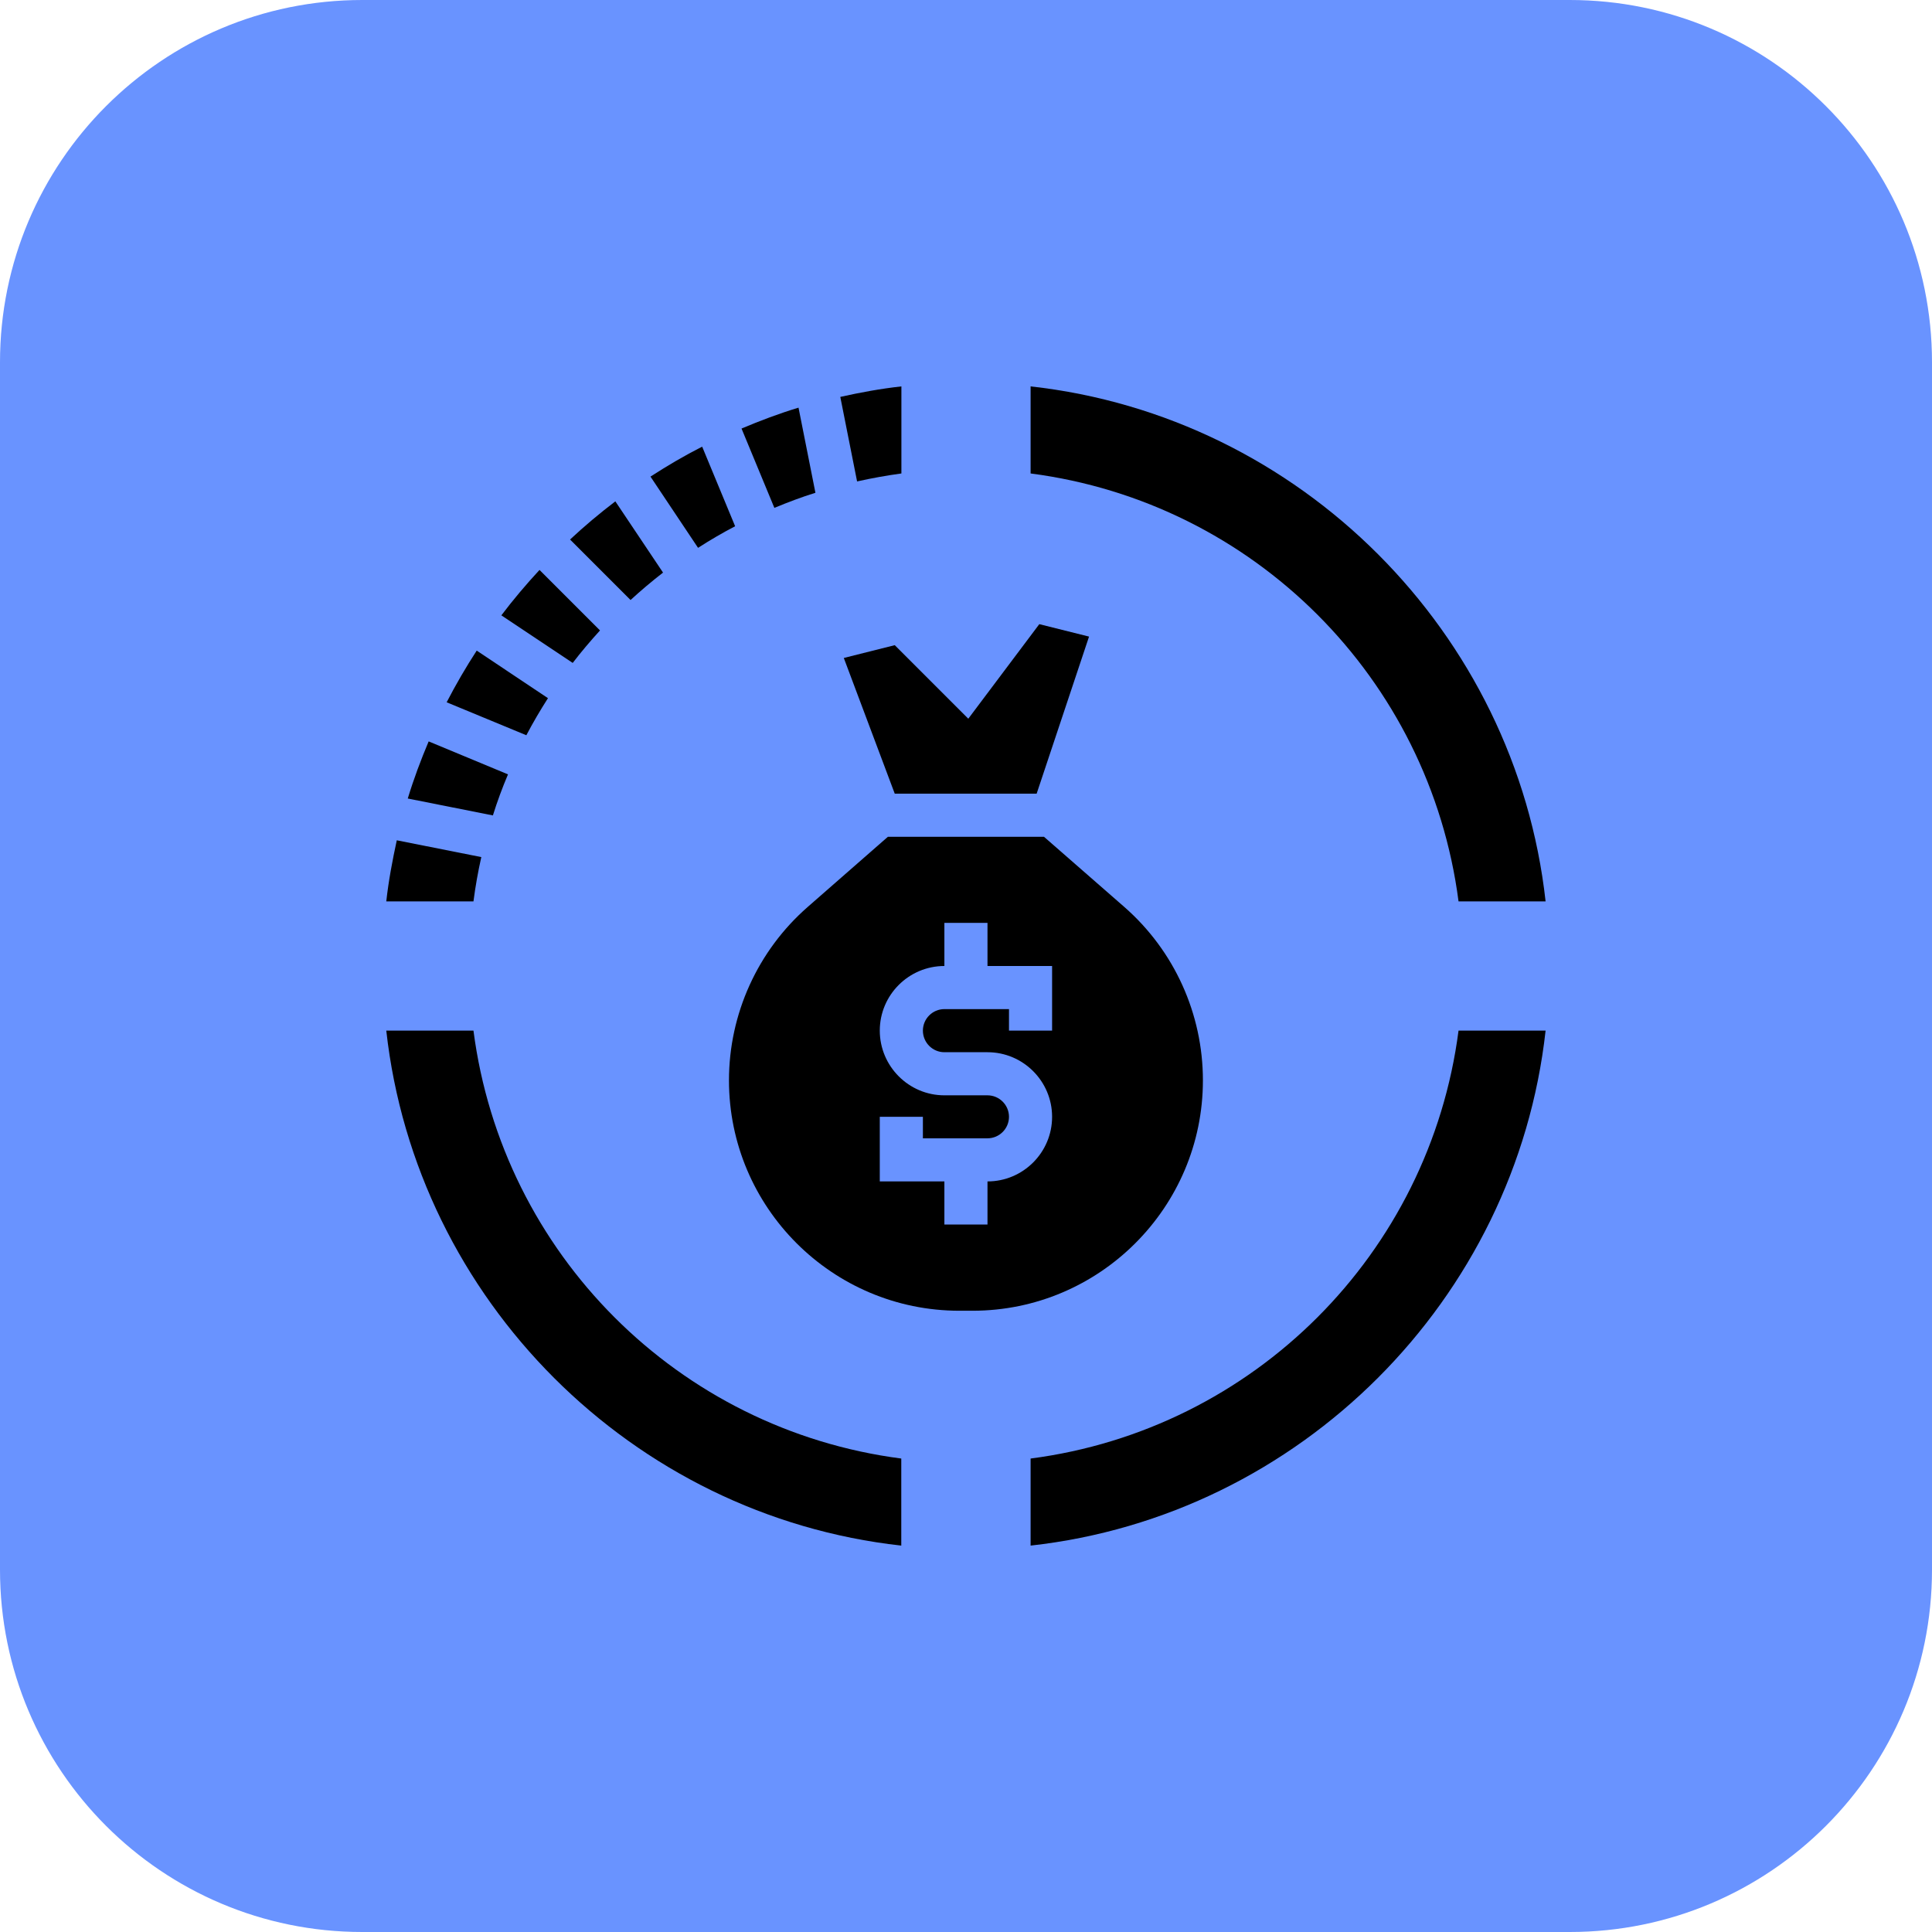 <svg width="16" height="16" viewBox="0 0 16 16" fill="none" xmlns="http://www.w3.org/2000/svg">
<path d="M13 16H3C1.343 16 0 14.657 0 13V3C0 1.343 1.343 0 3 0H13C14.657 0 16 1.343 16 3V13C16 14.657 14.657 16 13 16Z" fill="#6993FF"/>
<path d="M8.535 3.2V3.921C10.383 4.161 11.839 5.617 12.079 7.465H12.8C12.553 5.235 10.765 3.447 8.535 3.2V3.2Z" fill="black"/>
<path d="M6.988 5.449L7.41 6.573H8.585L9.019 5.272L8.607 5.169L8.019 5.952L7.41 5.343L6.988 5.449Z" fill="black"/>
<path d="M9.962 8.947C9.962 8.397 9.725 7.873 9.311 7.511L8.646 6.93H7.353L6.689 7.511C6.275 7.873 6.037 8.397 6.037 8.947C6.037 9.999 6.893 10.855 7.945 10.855H8.054C9.106 10.855 9.962 9.999 9.962 8.947V8.947ZM8.713 8.535H8.356V8.357H7.821C7.723 8.357 7.643 8.437 7.643 8.535C7.643 8.634 7.723 8.714 7.821 8.714H8.178C8.473 8.714 8.713 8.954 8.713 9.249C8.713 9.544 8.473 9.784 8.178 9.784V10.141H7.821V9.784H7.286V9.249H7.643V9.427H8.178C8.276 9.427 8.356 9.347 8.356 9.249C8.356 9.151 8.276 9.071 8.178 9.071H7.821C7.526 9.071 7.286 8.83 7.286 8.535C7.286 8.24 7.526 8 7.821 8V7.643H8.178V8H8.713V8.535Z" fill="black"/>
<path d="M5.491 4.742L5.096 4.152C4.966 4.251 4.841 4.356 4.721 4.468L5.222 4.969C5.308 4.89 5.398 4.814 5.491 4.742Z" fill="black"/>
<path d="M6.088 4.358L5.815 3.699C5.667 3.774 5.525 3.858 5.387 3.947L5.781 4.537C5.88 4.473 5.983 4.413 6.088 4.358V4.358Z" fill="black"/>
<path d="M6.753 4.081L6.613 3.376C6.451 3.425 6.295 3.484 6.141 3.549L6.413 4.206C6.524 4.16 6.637 4.117 6.753 4.081Z" fill="black"/>
<path d="M7.465 3.921V3.2C7.293 3.219 7.125 3.25 6.959 3.287L7.098 3.987C7.219 3.96 7.341 3.938 7.465 3.921Z" fill="black"/>
<path d="M3.986 7.098L3.286 6.959C3.25 7.125 3.218 7.293 3.199 7.465H3.921C3.937 7.341 3.959 7.218 3.986 7.098V7.098Z" fill="black"/>
<path d="M4.207 6.413L3.55 6.14C3.485 6.294 3.426 6.451 3.377 6.613L4.082 6.753C4.118 6.637 4.16 6.524 4.207 6.413Z" fill="black"/>
<path d="M4.969 5.221L4.468 4.72C4.357 4.84 4.251 4.965 4.152 5.096L4.743 5.49C4.814 5.397 4.89 5.308 4.969 5.221Z" fill="black"/>
<path d="M4.538 5.782L3.948 5.388C3.858 5.526 3.775 5.669 3.699 5.816L4.359 6.089C4.414 5.984 4.474 5.882 4.538 5.782V5.782Z" fill="black"/>
<path d="M8.535 12.079V12.8C10.765 12.553 12.553 10.765 12.8 8.535H12.079C11.839 10.383 10.383 11.839 8.535 12.079V12.079Z" fill="black"/>
<path d="M3.921 8.535H3.199C3.447 10.765 5.234 12.553 7.464 12.8V12.079C5.616 11.839 4.161 10.383 3.921 8.535V8.535Z" fill="black"/>
</svg>
